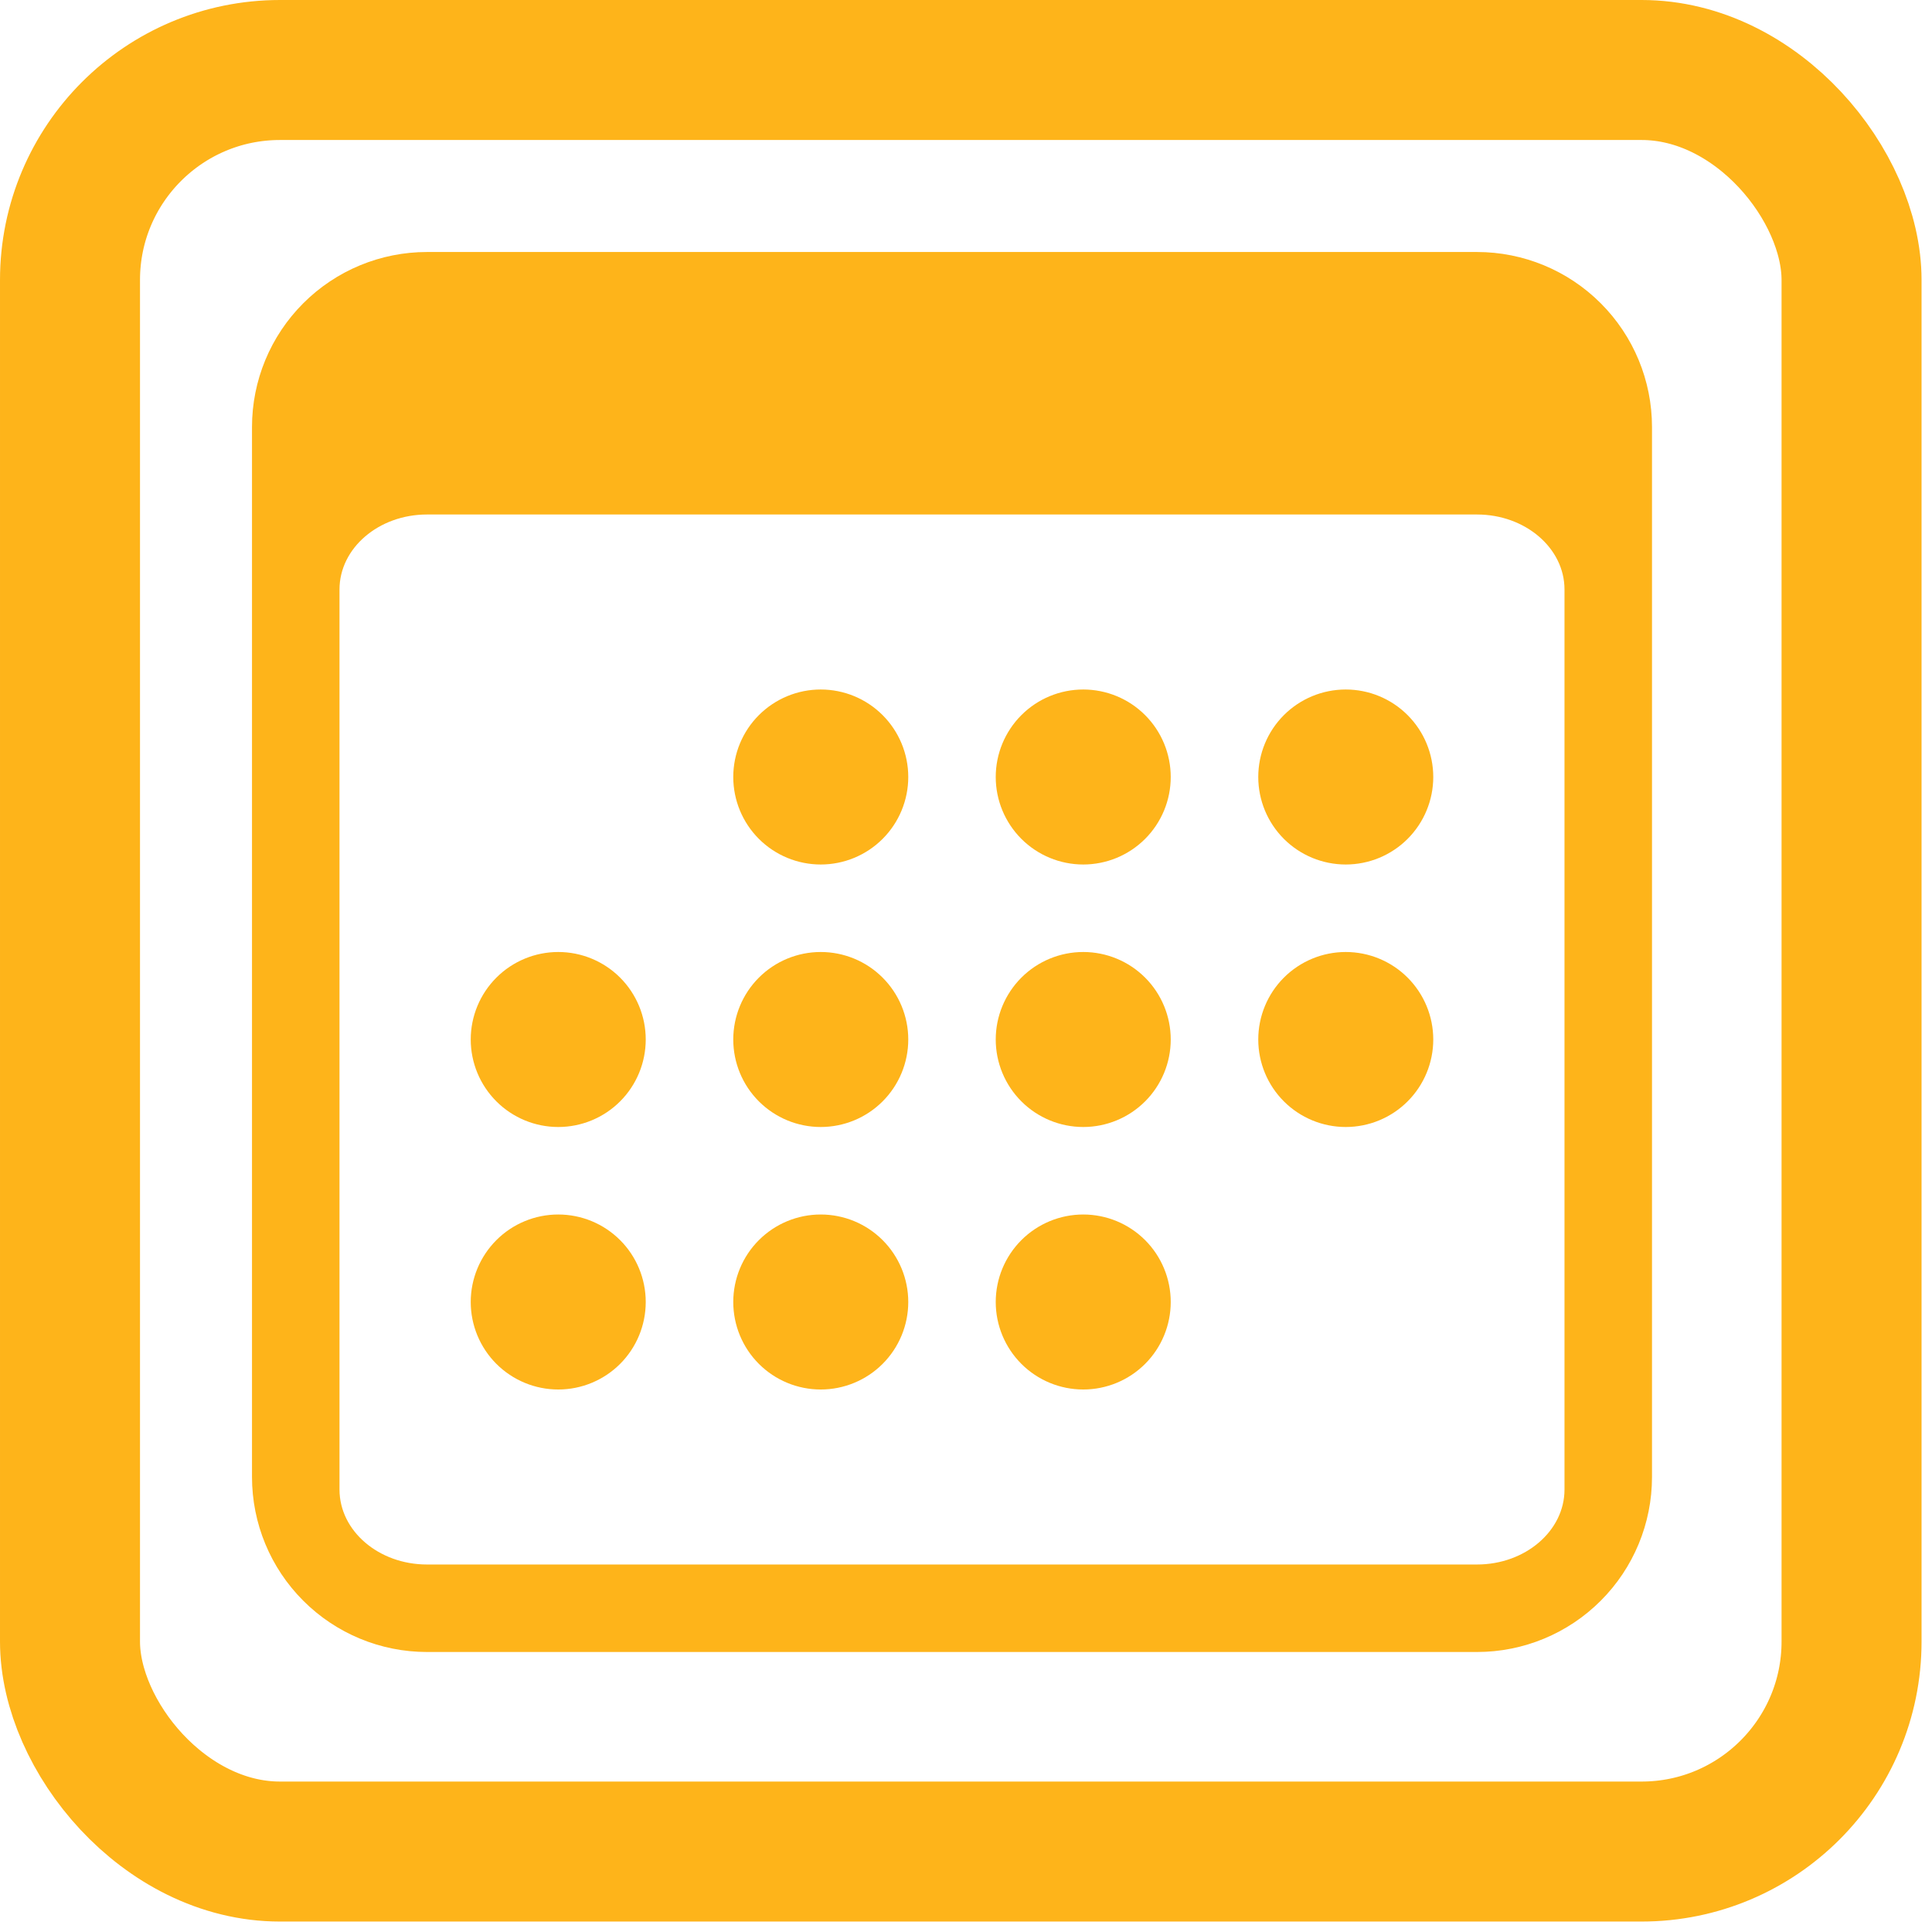 <svg width="69" height="69" viewBox="0 0 69 69" fill="none" xmlns="http://www.w3.org/2000/svg">
<rect x="2.5" y="2.5" width="63.627" height="63.627" rx="7.5" stroke="#FEB41A" stroke-width="5"/>
<g clip-path="url(#clip0_13_112)">
<path d="M52.75 9H15.25C13.592 9 12.003 9.658 10.831 10.831C9.658 12.003 9 13.592 9 15.25L9 52.75C9 54.408 9.658 55.997 10.831 57.169C12.003 58.342 13.592 59 15.25 59H52.75C54.408 59 55.997 58.342 57.169 57.169C58.342 55.997 59 54.408 59 52.75V15.25C59 13.592 58.342 12.003 57.169 10.831C55.997 9.658 54.408 9 52.75 9ZM12.125 21.053C12.125 19.575 13.525 18.375 15.25 18.375H52.75C54.475 18.375 55.875 19.575 55.875 21.053V53.197C55.875 54.675 54.475 55.875 52.75 55.875H15.25C13.525 55.875 12.125 54.675 12.125 53.197V21.053Z" fill="#FEB41A"/>
<path d="M29.312 30.875C30.141 30.875 30.936 30.546 31.522 29.96C32.108 29.374 32.438 28.579 32.438 27.75C32.438 26.921 32.108 26.126 31.522 25.54C30.936 24.954 30.141 24.625 29.312 24.625C28.484 24.625 27.689 24.954 27.103 25.54C26.517 26.126 26.188 26.921 26.188 27.75C26.188 28.579 26.517 29.374 27.103 29.96C27.689 30.546 28.484 30.875 29.312 30.875ZM38.688 30.875C39.516 30.875 40.311 30.546 40.897 29.96C41.483 29.374 41.812 28.579 41.812 27.75C41.812 26.921 41.483 26.126 40.897 25.54C40.311 24.954 39.516 24.625 38.688 24.625C37.859 24.625 37.064 24.954 36.478 25.54C35.892 26.126 35.562 26.921 35.562 27.75C35.562 28.579 35.892 29.374 36.478 29.96C37.064 30.546 37.859 30.875 38.688 30.875ZM48.062 30.875C48.891 30.875 49.686 30.546 50.272 29.96C50.858 29.374 51.188 28.579 51.188 27.75C51.188 26.921 50.858 26.126 50.272 25.54C49.686 24.954 48.891 24.625 48.062 24.625C47.234 24.625 46.439 24.954 45.853 25.54C45.267 26.126 44.938 26.921 44.938 27.75C44.938 28.579 45.267 29.374 45.853 29.96C46.439 30.546 47.234 30.875 48.062 30.875ZM19.938 40.25C20.766 40.25 21.561 39.921 22.147 39.335C22.733 38.749 23.062 37.954 23.062 37.125C23.062 36.296 22.733 35.501 22.147 34.915C21.561 34.329 20.766 34 19.938 34C19.109 34 18.314 34.329 17.728 34.915C17.142 35.501 16.812 36.296 16.812 37.125C16.812 37.954 17.142 38.749 17.728 39.335C18.314 39.921 19.109 40.25 19.938 40.25ZM29.312 40.25C30.141 40.25 30.936 39.921 31.522 39.335C32.108 38.749 32.438 37.954 32.438 37.125C32.438 36.296 32.108 35.501 31.522 34.915C30.936 34.329 30.141 34 29.312 34C28.484 34 27.689 34.329 27.103 34.915C26.517 35.501 26.188 36.296 26.188 37.125C26.188 37.954 26.517 38.749 27.103 39.335C27.689 39.921 28.484 40.25 29.312 40.25ZM38.688 40.25C39.516 40.25 40.311 39.921 40.897 39.335C41.483 38.749 41.812 37.954 41.812 37.125C41.812 36.296 41.483 35.501 40.897 34.915C40.311 34.329 39.516 34 38.688 34C37.859 34 37.064 34.329 36.478 34.915C35.892 35.501 35.562 36.296 35.562 37.125C35.562 37.954 35.892 38.749 36.478 39.335C37.064 39.921 37.859 40.25 38.688 40.25ZM48.062 40.25C48.891 40.25 49.686 39.921 50.272 39.335C50.858 38.749 51.188 37.954 51.188 37.125C51.188 36.296 50.858 35.501 50.272 34.915C49.686 34.329 48.891 34 48.062 34C47.234 34 46.439 34.329 45.853 34.915C45.267 35.501 44.938 36.296 44.938 37.125C44.938 37.954 45.267 38.749 45.853 39.335C46.439 39.921 47.234 40.25 48.062 40.25ZM19.938 49.625C20.766 49.625 21.561 49.296 22.147 48.71C22.733 48.124 23.062 47.329 23.062 46.5C23.062 45.671 22.733 44.876 22.147 44.29C21.561 43.704 20.766 43.375 19.938 43.375C19.109 43.375 18.314 43.704 17.728 44.29C17.142 44.876 16.812 45.671 16.812 46.5C16.812 47.329 17.142 48.124 17.728 48.71C18.314 49.296 19.109 49.625 19.938 49.625ZM29.312 49.625C30.141 49.625 30.936 49.296 31.522 48.71C32.108 48.124 32.438 47.329 32.438 46.5C32.438 45.671 32.108 44.876 31.522 44.29C30.936 43.704 30.141 43.375 29.312 43.375C28.484 43.375 27.689 43.704 27.103 44.29C26.517 44.876 26.188 45.671 26.188 46.5C26.188 47.329 26.517 48.124 27.103 48.71C27.689 49.296 28.484 49.625 29.312 49.625ZM38.688 49.625C39.516 49.625 40.311 49.296 40.897 48.71C41.483 48.124 41.812 47.329 41.812 46.5C41.812 45.671 41.483 44.876 40.897 44.29C40.311 43.704 39.516 43.375 38.688 43.375C37.859 43.375 37.064 43.704 36.478 44.29C35.892 44.876 35.562 45.671 35.562 46.5C35.562 47.329 35.892 48.124 36.478 48.71C37.064 49.296 37.859 49.625 38.688 49.625Z" fill="#FEB41A"/>
</g>
<defs>
<clipPath id="clip0_13_112">
<rect width="50" height="50" fill="white" transform="translate(9 9)"/>
</clipPath>
</defs>
</svg>
